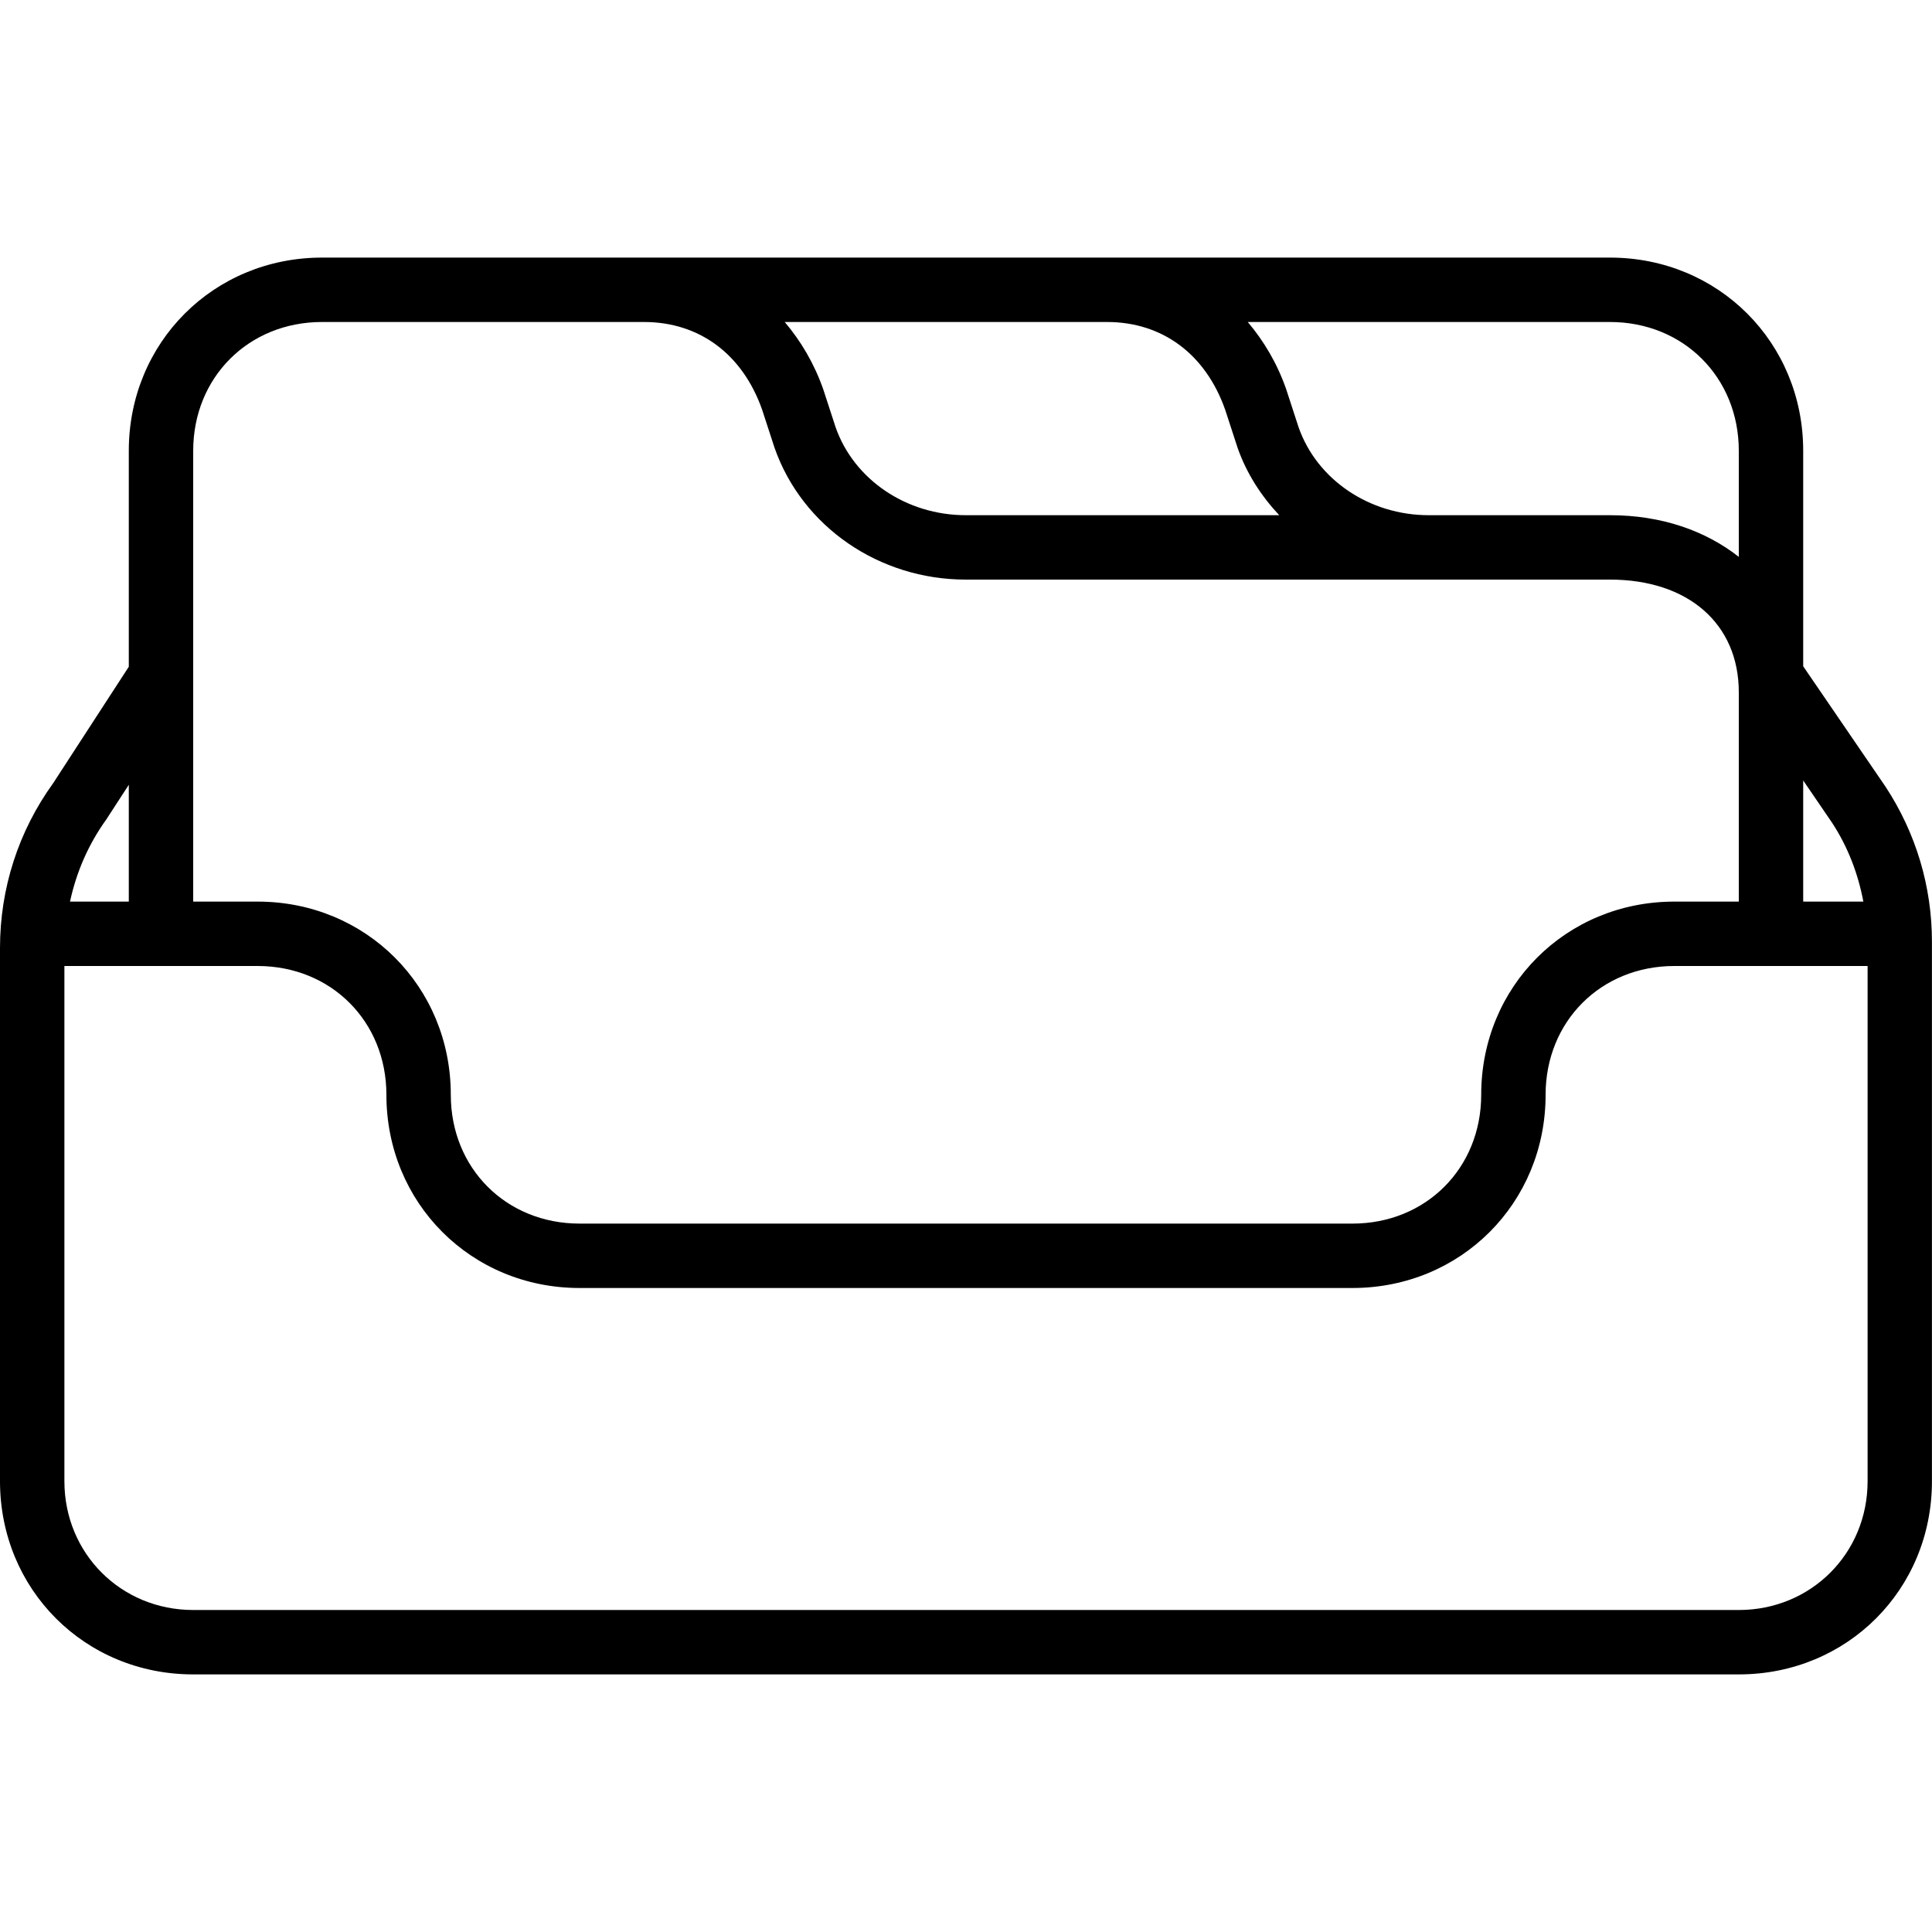 <?xml version="1.0" encoding="iso-8859-1"?>
<!-- Generator: Adobe Illustrator 19.0.0, SVG Export Plug-In . SVG Version: 6.00 Build 0)  -->
<svg version="1.1" id="Layer_1" xmlns="http://www.w3.org/2000/svg" xmlns:xlink="http://www.w3.org/1999/xlink" x="0px" y="0px"
	 viewBox="0 0 30 30" style="enable-background:new 0 0 30 30;" xml:space="preserve">
<g>
	<g>
		<path d="M29.278,12.215L28,10.346V7c0-1.682-1.317-3-3-3H5C3.318,4,2,5.318,2,7v3.353l-1.173,1.806
			C0.286,12.908,0,13.794,0,14.722V23c0,1.682,1.317,3,3,3h24c1.683,0,3-1.318,2.999-3v-8.373
			C30,13.769,29.752,12.937,29.278,12.215z M28,12.119l0.446,0.653c0.246,0.374,0.406,0.792,0.488,1.228H28V12.119z M25,5
			c1.141,0,2,0.86,2,2v1.647C26.484,8.242,25.802,8,25,8h-2.814c-0.922,0-1.736-0.552-2.021-1.364l-0.193-0.592
			C19.831,5.64,19.624,5.294,19.375,5H25z M17.19,5c0.861,0,1.532,0.501,1.835,1.364l0.193,0.592
			C19.358,7.353,19.584,7.702,19.864,8h-4.867c-0.922,0-1.736-0.552-2.021-1.364l-0.193-0.592C12.641,5.64,12.434,5.294,12.185,5
			H17.19z M3,7c0-1.14,0.859-2,2-2h5c0.861,0,1.532,0.501,1.835,1.364l0.193,0.592C12.458,8.179,13.651,9,14.997,9H25
			c1.215,0,2,0.687,2,1.75V14h-1c-1.683,0-3,1.318-3,3c0,1.14-0.859,2-2,2H9c-1.141,0-2-0.86-2-2c0-1.682-1.317-3-3-3H3V7z
			 M1.651,12.724L2,12.186V14H1.087C1.185,13.548,1.368,13.117,1.651,12.724z M29,23c0,1.122-0.879,2-2,2H3c-1.121,0-2-0.878-2-2v-8
			C1,15,1,15,1,15h3c1.141,0,2,0.86,2,2c0,1.682,1.317,3,3,3h12c1.683,0,3-1.318,3-3c0-1.14,0.859-2,2-2H29V23z"/>
	</g>
</g>
</svg>
